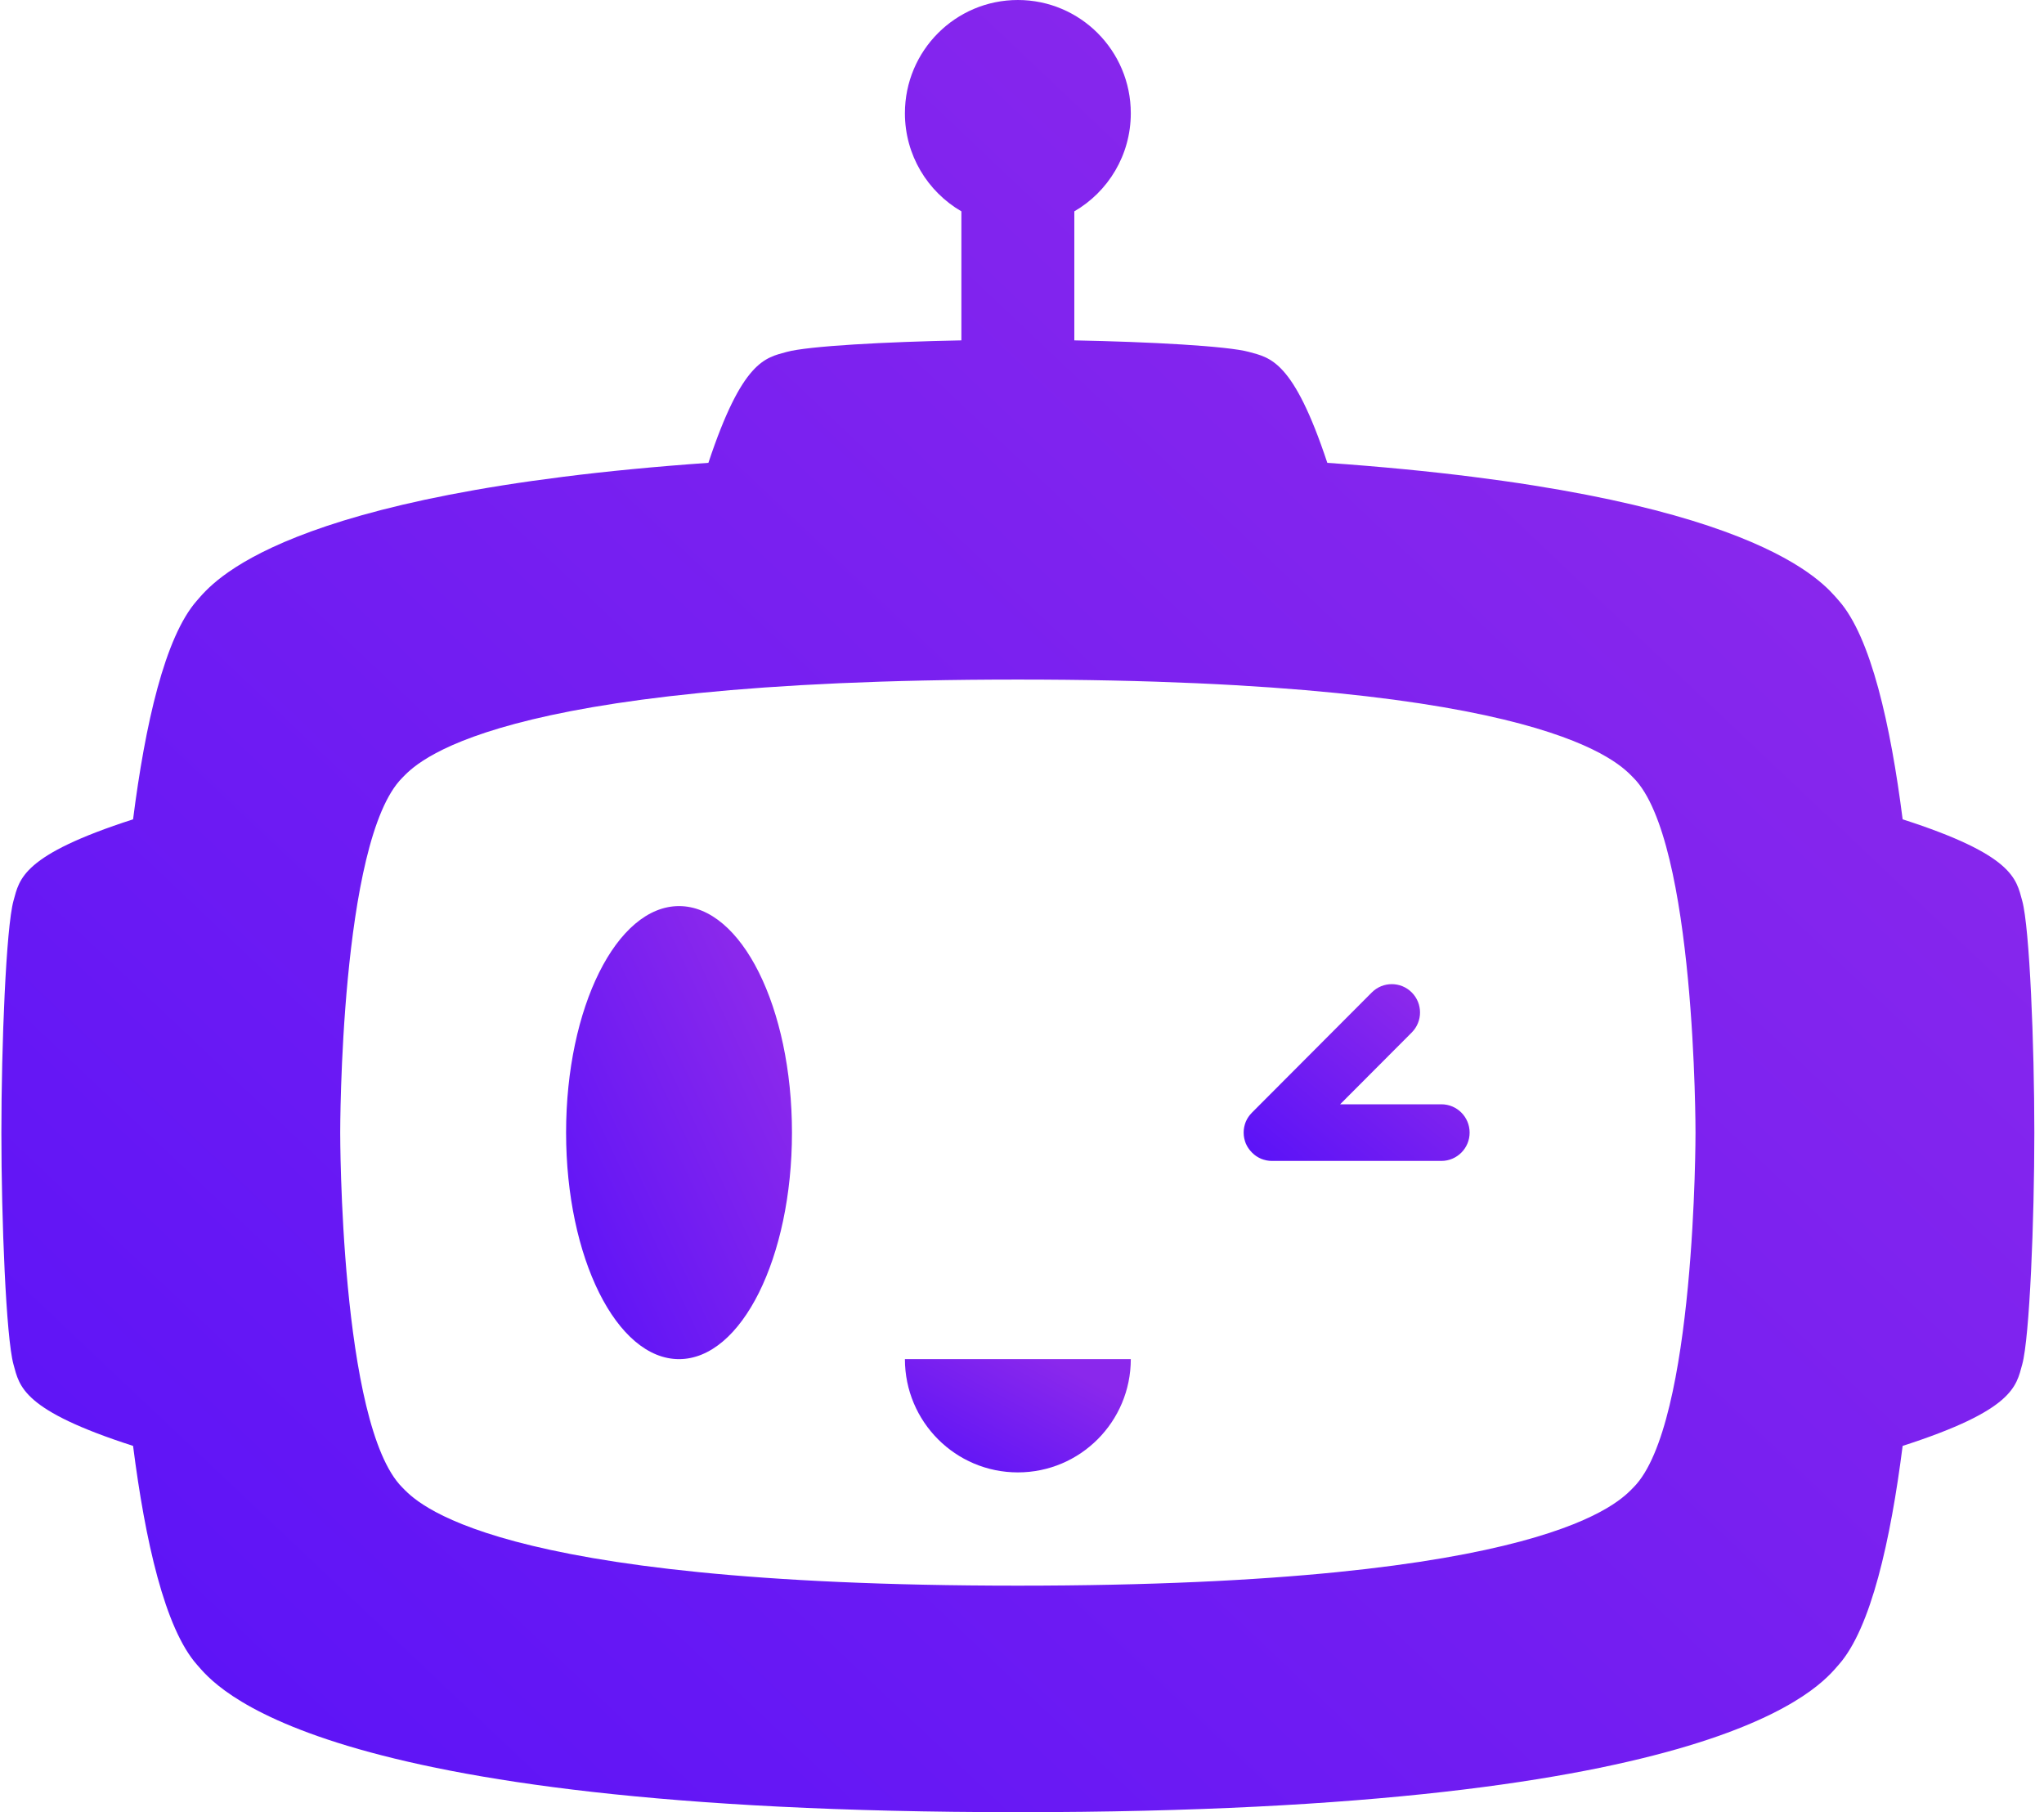 <svg width="185" height="164" viewBox="0 0 185 164" fill="none" xmlns="http://www.w3.org/2000/svg">
<g id="Bot_Wink">
<path id="Shape_00000114040755160129979090000008308948931581409694_" d="M183.029 81.52C182.481 79.528 182.252 77.383 172.206 74.148C171.118 65.616 169.34 57.638 166.42 54.346C165.087 52.845 159.023 44.62 120.134 41.886C117.055 32.615 114.978 32.382 113.048 31.849C111.118 31.316 104.032 30.934 97.236 30.803V19.127C100.291 17.355 102.347 14.043 102.347 10.25C102.347 4.588 97.772 0 92.125 0C86.478 0 81.903 4.588 81.903 10.25C81.903 14.043 83.96 17.351 87.014 19.127V30.803C80.218 30.934 73.132 31.316 71.202 31.849C69.272 32.382 67.195 32.615 64.116 41.886C25.227 44.62 19.163 52.841 17.83 54.346C14.91 57.638 13.132 65.612 12.044 74.148C1.994 77.388 1.769 79.532 1.221 81.52C0.55 83.956 0.125 94.575 0.125 102.5C0.125 110.425 0.55 121.044 1.221 123.48C1.769 125.472 1.998 127.617 12.044 130.852C13.132 139.384 14.91 147.362 17.83 150.655C19.433 152.463 27.88 164 92.125 164C156.37 164 164.817 152.463 166.42 150.655C169.34 147.362 171.118 139.384 172.206 130.852C182.256 127.612 182.481 125.468 183.029 123.48C183.7 121.044 184.125 110.425 184.125 102.5C184.125 94.575 183.7 83.956 183.029 81.52ZM147.848 134.603C146.646 135.808 140.308 143.5 92.125 143.5C43.941 143.5 37.604 135.808 36.402 134.603C30.755 128.941 30.792 102.5 30.792 102.5C30.792 102.5 30.755 76.059 36.402 70.397C37.604 69.192 43.941 61.5 92.125 61.5C140.308 61.5 146.646 69.192 147.848 70.397C153.495 76.059 153.458 102.5 153.458 102.5C153.458 102.5 153.495 128.941 147.848 134.603Z" fill="url(#paint0_linear_377_8860)"/>
<path id="Eye_00000137089767032028981600000010163749787807092139_" d="M61.458 123C67.104 123 71.68 113.822 71.68 102.5C71.68 91.178 67.104 82 61.458 82C55.813 82 51.236 91.178 51.236 102.5C51.236 113.822 55.813 123 61.458 123Z" fill="url(#paint1_linear_377_8860)"/>
<path id="Eye_00000070839240504191749720000014820755575616635537_" d="M130.459 99.937H121.295L127.776 93.439C128.774 92.438 128.774 90.815 127.776 89.814C126.779 88.814 125.159 88.814 124.162 89.814L113.318 100.687C113.318 100.687 113.318 100.687 113.314 100.692C113.257 100.749 113.199 100.81 113.146 100.876C113.122 100.905 113.101 100.938 113.077 100.966C113.048 101.003 113.024 101.036 112.995 101.077C112.97 101.114 112.95 101.151 112.925 101.188C112.905 101.22 112.885 101.253 112.864 101.29C112.844 101.327 112.827 101.368 112.807 101.405C112.79 101.442 112.77 101.479 112.754 101.516C112.737 101.553 112.725 101.594 112.713 101.63C112.696 101.671 112.684 101.712 112.672 101.753C112.66 101.79 112.652 101.831 112.643 101.868C112.631 101.909 112.623 101.95 112.611 101.995C112.602 102.04 112.598 102.086 112.59 102.131C112.586 102.168 112.578 102.204 112.574 102.241C112.566 102.327 112.562 102.409 112.562 102.496C112.562 102.582 112.566 102.664 112.574 102.75C112.578 102.787 112.586 102.824 112.59 102.865C112.598 102.91 112.602 102.955 112.611 103C112.619 103.041 112.631 103.086 112.643 103.127C112.652 103.164 112.66 103.205 112.672 103.242C112.684 103.283 112.701 103.324 112.713 103.365C112.725 103.402 112.737 103.443 112.754 103.48C112.77 103.516 112.786 103.553 112.807 103.59C112.823 103.627 112.844 103.668 112.864 103.705C112.885 103.742 112.905 103.775 112.925 103.808C112.946 103.844 112.97 103.881 112.995 103.918C113.02 103.955 113.048 103.992 113.077 104.029C113.101 104.058 113.122 104.09 113.146 104.119C113.199 104.185 113.257 104.246 113.314 104.304C113.314 104.304 113.314 104.304 113.318 104.308C113.318 104.308 113.318 104.308 113.322 104.312C113.379 104.369 113.445 104.427 113.506 104.48C113.535 104.505 113.567 104.525 113.596 104.55C113.633 104.578 113.67 104.607 113.706 104.632C113.743 104.656 113.78 104.677 113.817 104.697C113.85 104.718 113.886 104.738 113.919 104.759C113.956 104.779 113.997 104.796 114.034 104.816C114.07 104.833 114.107 104.853 114.144 104.869C114.181 104.886 114.222 104.898 114.258 104.91C114.299 104.927 114.34 104.939 114.381 104.951C114.418 104.964 114.459 104.972 114.496 104.98C114.536 104.992 114.581 105.005 114.622 105.013C114.667 105.021 114.712 105.025 114.757 105.033C114.794 105.038 114.831 105.046 114.872 105.05C114.954 105.058 115.035 105.062 115.121 105.062H115.125H130.459C131.869 105.062 133.014 103.914 133.014 102.5C133.014 101.085 131.869 99.937 130.459 99.937Z" fill="url(#paint2_linear_377_8860)"/>
<path id="Mouth_00000101815280300084268160000017548844528010161083_" d="M102.347 123C102.347 128.662 97.772 133.25 92.125 133.25C86.478 133.25 81.903 128.662 81.903 123H102.347Z" fill="url(#paint3_linear_377_8860)"/>
</g>
<defs>
<linearGradient id="paint0_linear_377_8860" x1="144.398" y1="23.062" x2="15.088" y2="159.689" gradientUnits="userSpaceOnUse">
<stop stop-color="#8A28EC"/>
<stop offset="1" stop-color="#5C13F7"/>
</linearGradient>
<linearGradient id="paint1_linear_377_8860" x1="67.266" y1="87.766" x2="42.353" y2="99.465" gradientUnits="userSpaceOnUse">
<stop stop-color="#8A28EC"/>
<stop offset="1" stop-color="#5C13F7"/>
</linearGradient>
<linearGradient id="paint2_linear_377_8860" x1="128.598" y1="91.314" x2="116.18" y2="106.265" gradientUnits="userSpaceOnUse">
<stop stop-color="#8A28EC"/>
<stop offset="1" stop-color="#5C13F7"/>
</linearGradient>
<linearGradient id="paint3_linear_377_8860" x1="97.933" y1="124.441" x2="91.218" y2="137.055" gradientUnits="userSpaceOnUse">
<stop stop-color="#8A28EC"/>
<stop offset="1" stop-color="#5C13F7"/>
</linearGradient>
</defs>
</svg>
